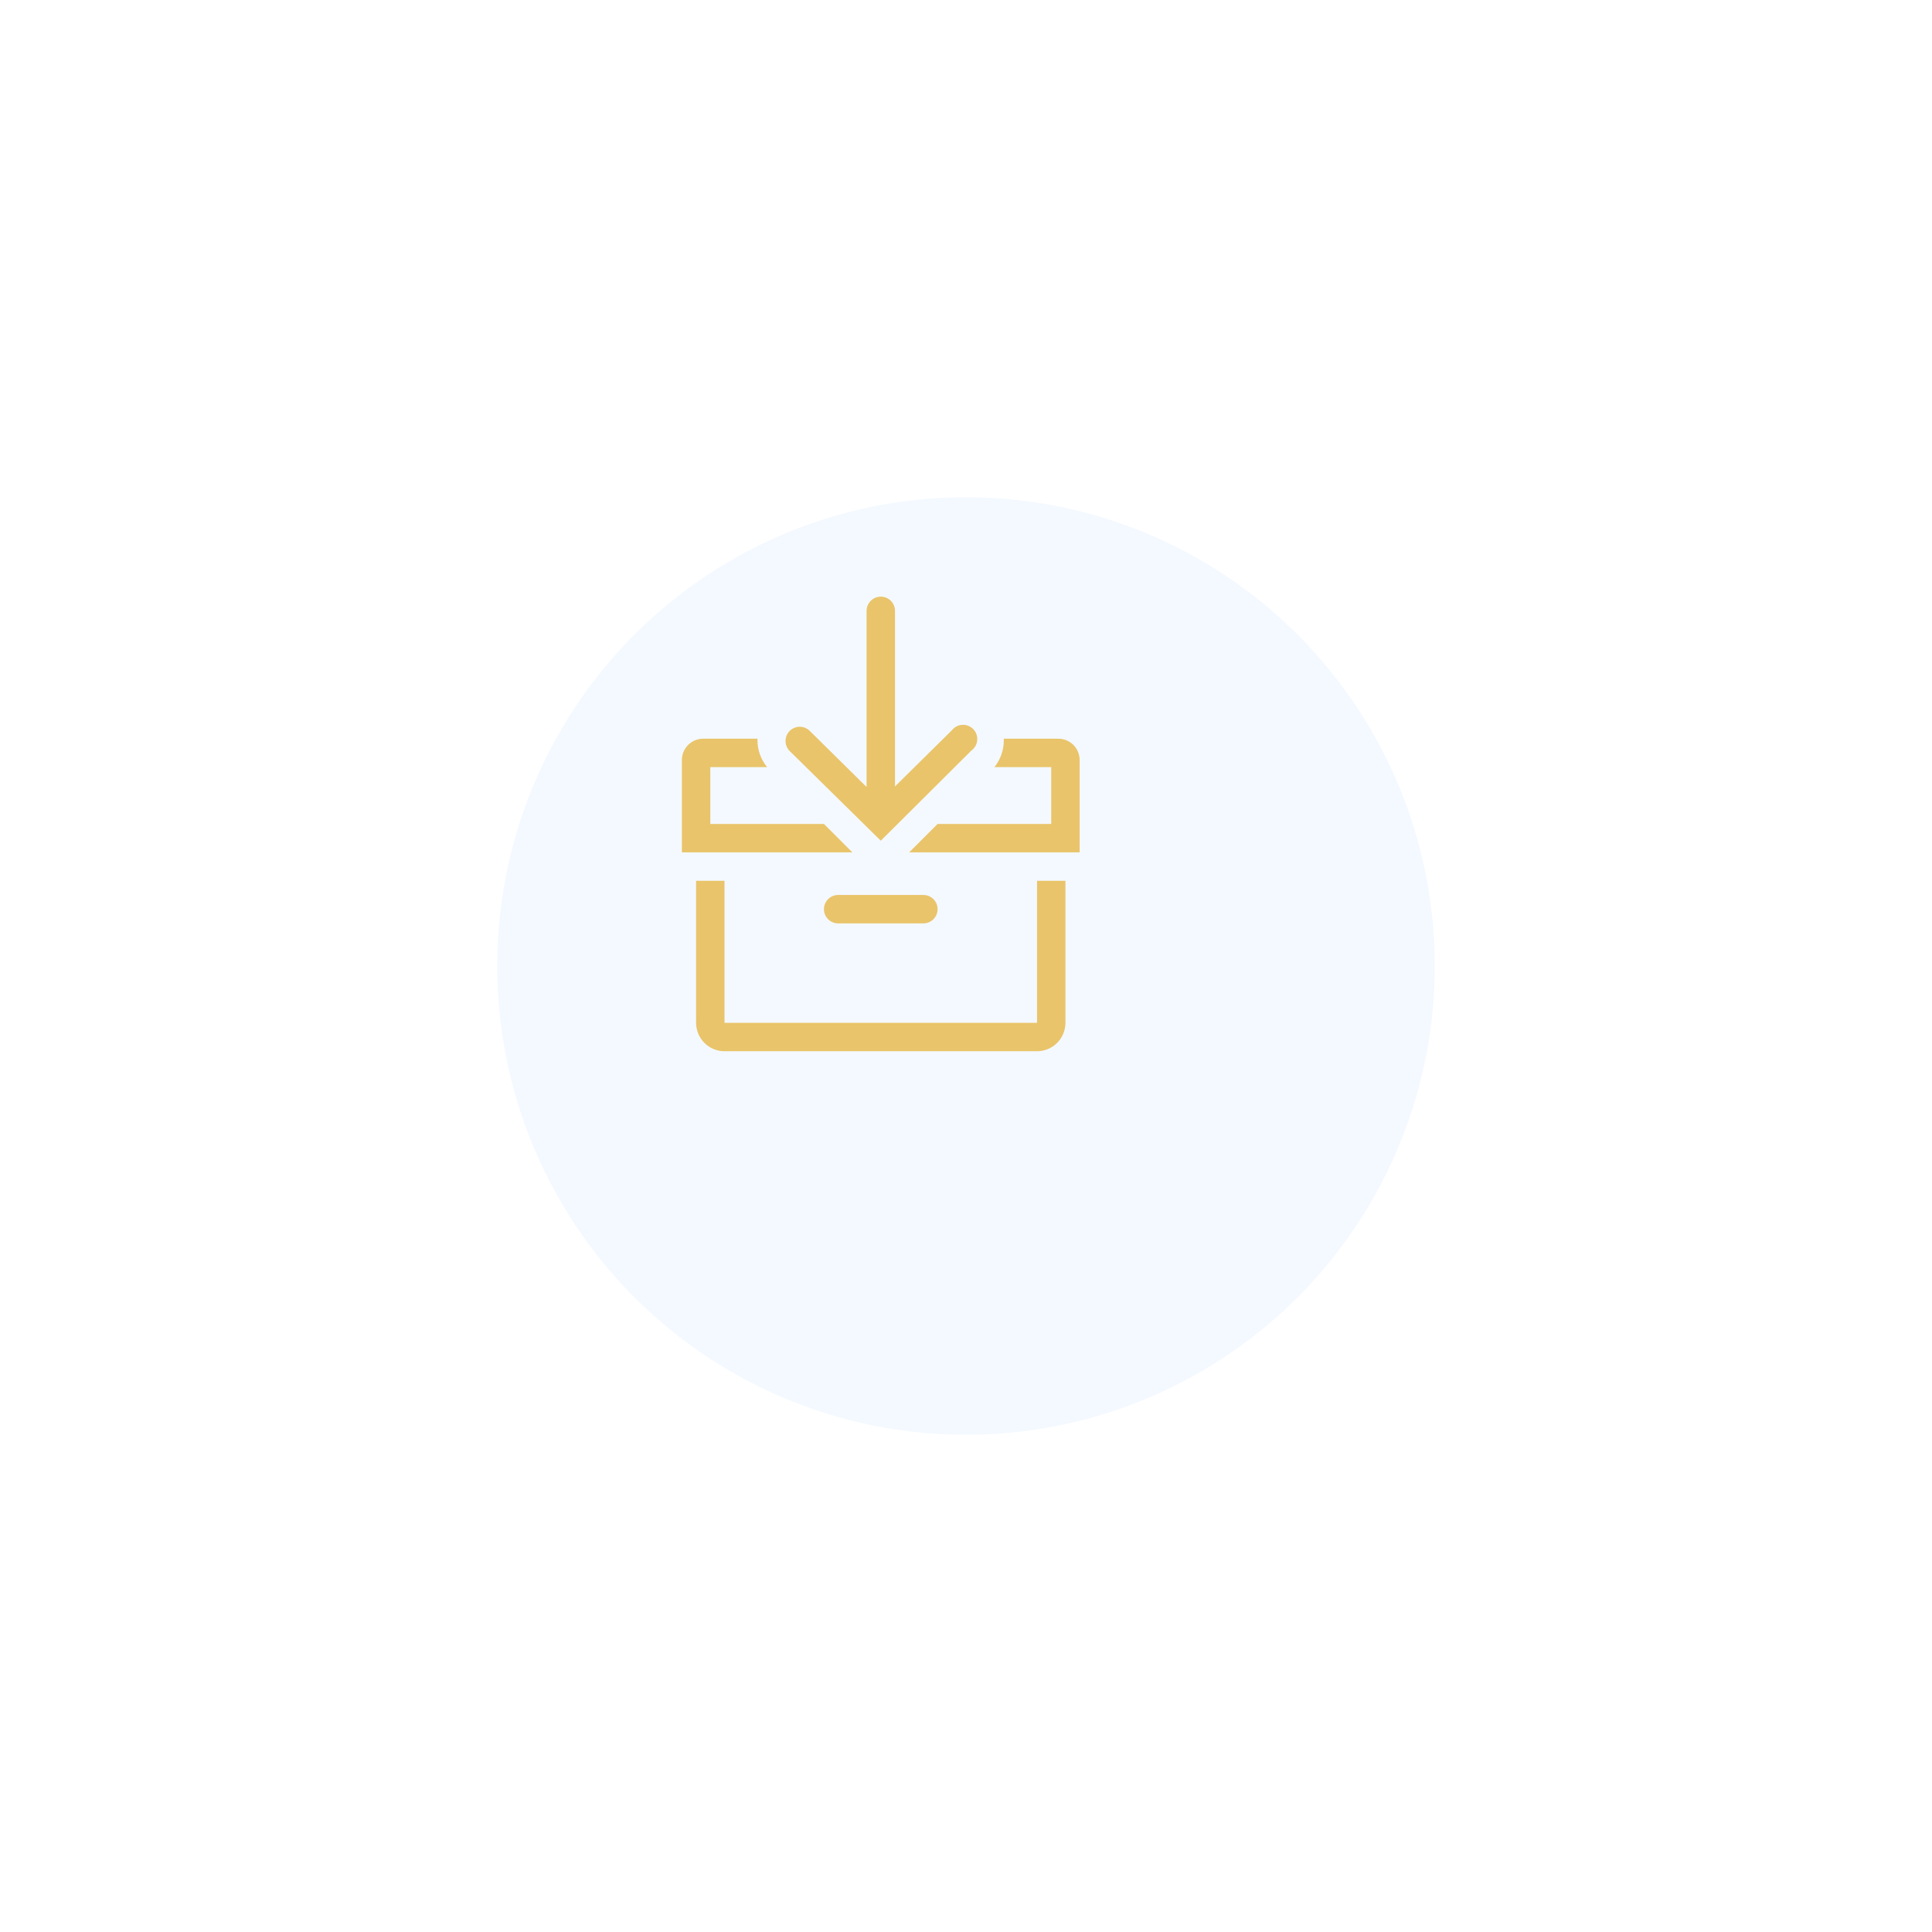 <svg width="136" height="136" viewBox="0 0 136 136" fill="none" xmlns="http://www.w3.org/2000/svg">
<g filter="url(#filter0_d_8_219963)">
<circle cx="62" cy="58" r="33" fill="#F4F9FF"/>
</g>
<g clip-path="url(#clip0_8_219963)">
<path d="M73 72H51V62H49V72C49 72.53 49.211 73.039 49.586 73.414C49.961 73.789 50.47 74 51 74H73C73.53 74 74.039 73.789 74.414 73.414C74.789 73.039 75 72.53 75 72V62H73V72Z" fill="#E9C46A"/>
<path d="M58 64C58 64.265 58.105 64.52 58.293 64.707C58.48 64.895 58.735 65 59 65H65C65.265 65 65.52 64.895 65.707 64.707C65.895 64.52 66 64.265 66 64C66 63.735 65.895 63.48 65.707 63.293C65.52 63.105 65.265 63 65 63H59C58.735 63 58.48 63.105 58.293 63.293C58.105 63.48 58 63.735 58 64Z" fill="#E9C46A"/>
<path d="M58 58H50V54H54C53.567 53.472 53.327 52.812 53.32 52.13C53.32 52.13 53.32 52.04 53.32 52H49.5C49.102 52 48.721 52.158 48.439 52.439C48.158 52.721 48 53.102 48 53.5V60H60L58 58Z" fill="#E9C46A"/>
<path d="M74.5 52H70.66V52.13C70.658 52.81 70.426 53.469 70 54H74V58H66L64 60H76V53.5C76 53.102 75.842 52.721 75.561 52.439C75.279 52.158 74.898 52 74.5 52Z" fill="#E9C46A"/>
<path d="M62.002 59.18L68.382 52.83C68.498 52.746 68.594 52.637 68.665 52.513C68.735 52.388 68.778 52.249 68.79 52.107C68.802 51.964 68.783 51.82 68.735 51.685C68.687 51.551 68.61 51.428 68.51 51.325C68.411 51.222 68.29 51.142 68.156 51.09C68.023 51.038 67.88 51.016 67.737 51.023C67.594 51.032 67.454 51.07 67.328 51.137C67.201 51.204 67.09 51.297 67.002 51.41L63.002 55.36V43C63.002 42.735 62.897 42.48 62.709 42.293C62.522 42.105 62.268 42 62.002 42C61.737 42 61.483 42.105 61.295 42.293C61.108 42.48 61.002 42.735 61.002 43V55.4L57.002 51.45C56.814 51.263 56.559 51.158 56.294 51.159C56.029 51.16 55.774 51.267 55.587 51.455C55.401 51.643 55.296 51.898 55.297 52.163C55.298 52.429 55.404 52.683 55.592 52.87L62.002 59.18Z" fill="#E9C46A"/>
</g>
<defs>
<filter id="filter0_d_8_219963" x="0" y="0" width="136" height="136" filterUnits="userSpaceOnUse" color-interpolation-filters="sRGB">
<feFlood flood-opacity="0" result="BackgroundImageFix"/>
<feColorMatrix in="SourceAlpha" type="matrix" values="0 0 0 0 0 0 0 0 0 0 0 0 0 0 0 0 0 0 127 0" result="hardAlpha"/>
<feOffset dx="6" dy="10"/>
<feGaussianBlur stdDeviation="17.5"/>
<feComposite in2="hardAlpha" operator="out"/>
<feColorMatrix type="matrix" values="0 0 0 0 0 0 0 0 0 0 0 0 0 0 0 0 0 0 0.01 0"/>
<feBlend mode="normal" in2="BackgroundImageFix" result="effect1_dropShadow_8_219963"/>
<feBlend mode="normal" in="SourceGraphic" in2="effect1_dropShadow_8_219963" result="shape"/>
</filter>
<clipPath id="clip0_8_219963">
<rect width="36" height="36" fill="white" transform="translate(44 40)"/>
</clipPath>
</defs>
</svg>
